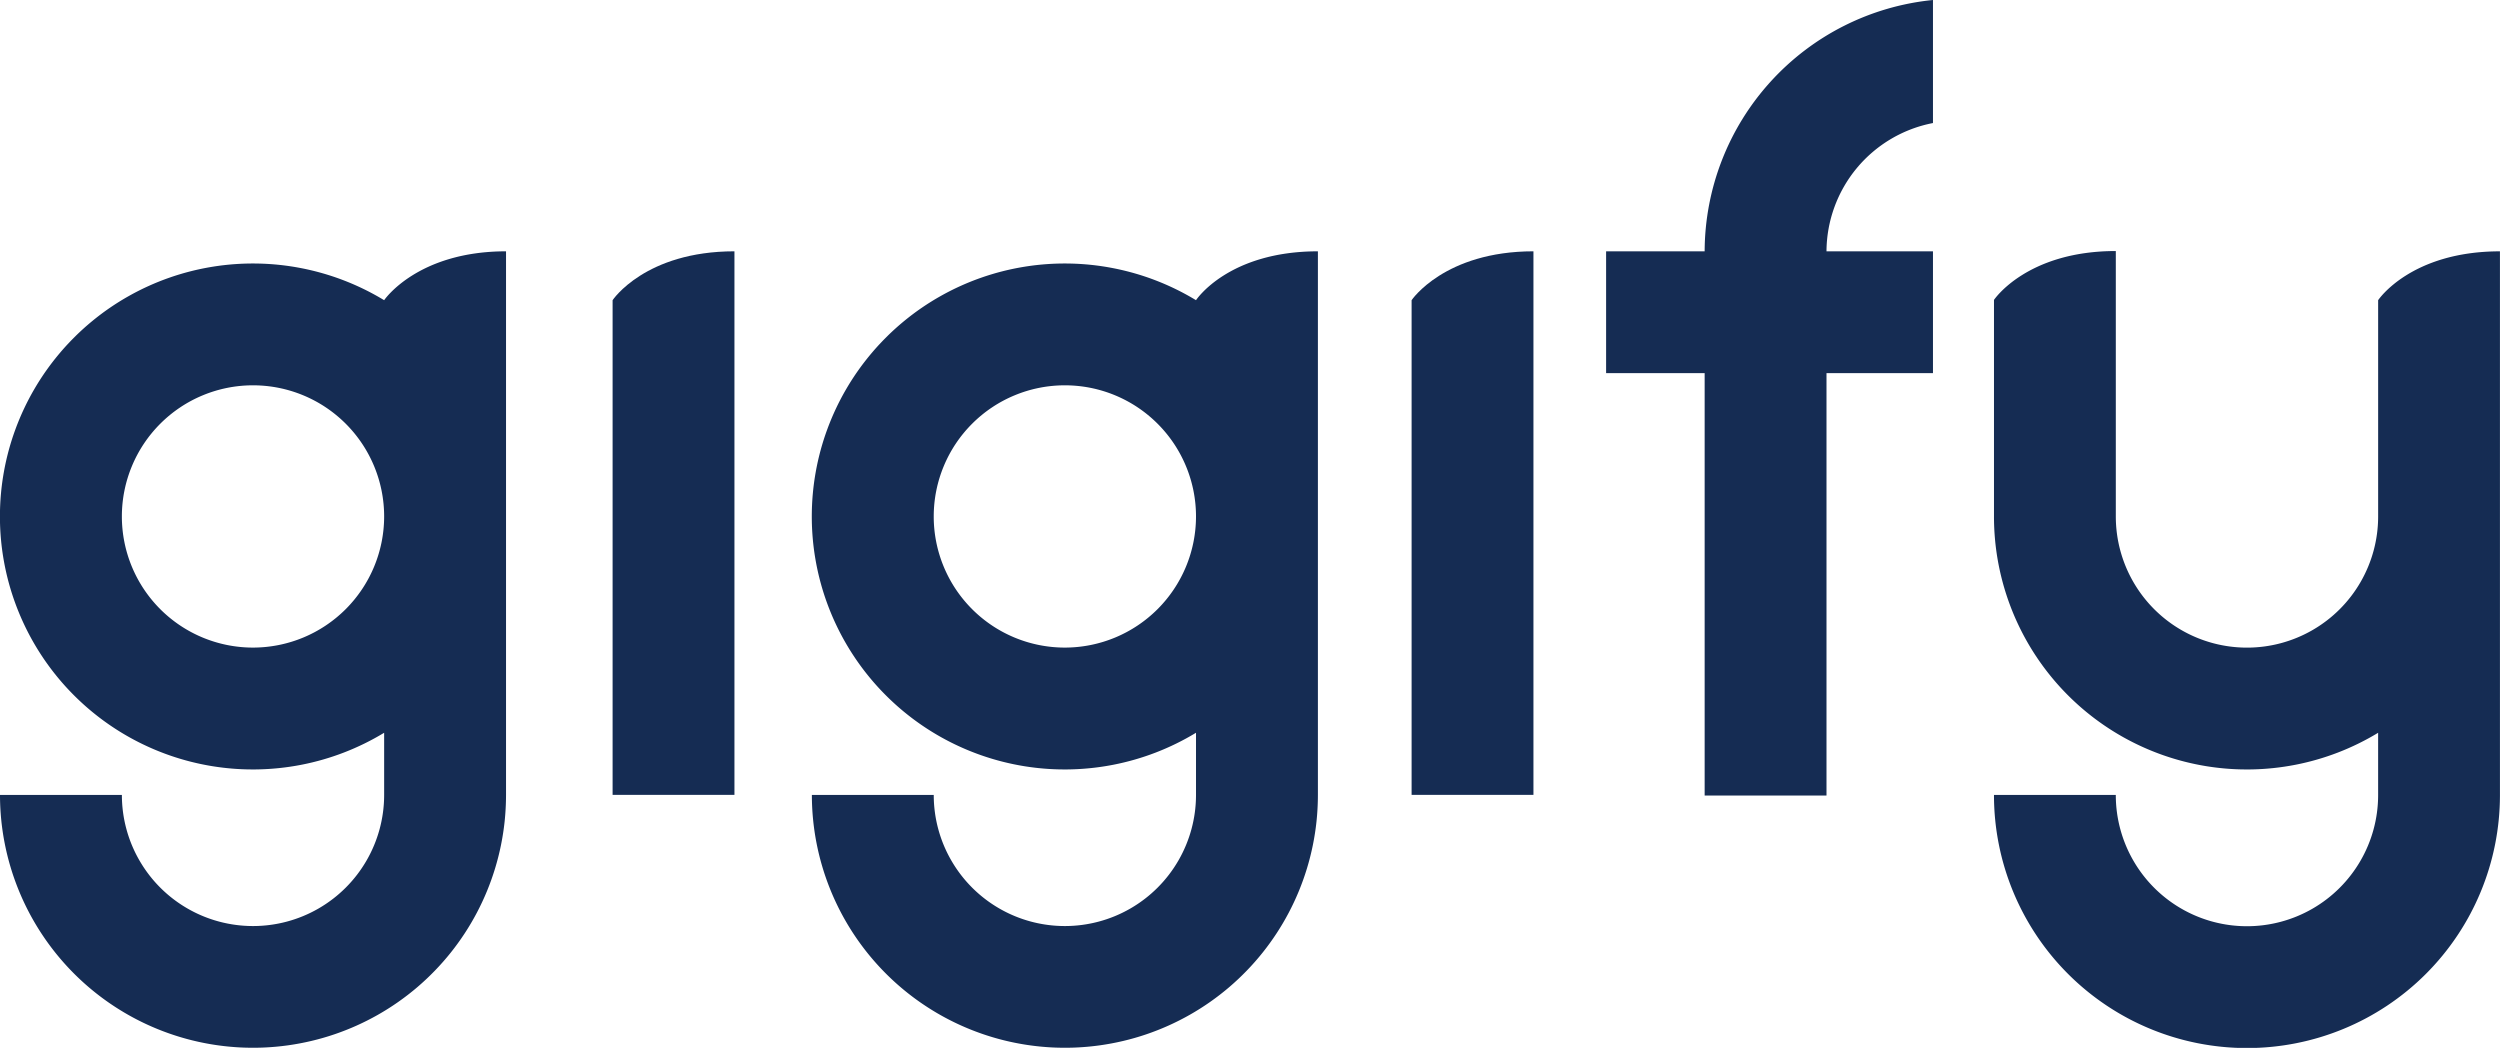 <svg id="Group_1366" data-name="Group 1366" xmlns="http://www.w3.org/2000/svg" width="179.431" height="75.208" viewBox="0 0 179.431 75.208">
  <path id="Path_934" data-name="Path 934" d="M1402.181,765.627a9.412,9.412,0,1,0,9.411,9.412A9.419,9.419,0,0,0,1402.181,765.627Z" transform="translate(-1325.752 -737.971)" fill="none"/>
  <path id="Path_935" data-name="Path 935" d="M1285.952,765.627a9.412,9.412,0,1,0,9.412,9.412A9.419,9.419,0,0,0,1285.952,765.627Z" transform="translate(-1267.792 -737.971)" fill="none"/>
  <path id="Path_936" data-name="Path 936" d="M1346.794,749.949v35.507h8.745V746.441C1349.119,746.441,1346.794,749.949,1346.794,749.949Z" transform="translate(-1302.826 -728.404)" fill="#152c53"/>
  <path id="Path_937" data-name="Path 937" d="M1461.182,749.949v35.507h8.745V746.441C1463.536,746.443,1461.182,749.949,1461.182,749.949Z" transform="translate(-1359.868 -728.404)" fill="#152c53"/>
  <path id="Path_938" data-name="Path 938" d="M1572.133,749.927l0,15.523a9.414,9.414,0,0,1-18.828,0V746.4c-6.411,0-8.744,3.507-8.744,3.507V765.45a18.154,18.154,0,0,0,27.571,15.525v4.48a9.414,9.414,0,0,1-18.828-.019h-8.743a18.157,18.157,0,0,0,36.314.019V746.421C1574.457,746.421,1572.133,749.927,1572.133,749.927Z" transform="translate(-1401.448 -728.382)" fill="#152c53"/>
  <path id="Path_939" data-name="Path 939" d="M1402.891,749.952a18.157,18.157,0,1,0,0,31.046v4.461a9.411,9.411,0,0,1-18.823,0h-8.747a18.16,18.16,0,0,0,36.219,1.9,18.757,18.757,0,0,0,.1-1.9V746.444C1405.18,746.444,1402.891,749.952,1402.891,749.952Zm-9.412,24.933a9.412,9.412,0,1,1,9.412-9.411A9.419,9.419,0,0,1,1393.48,774.885Z" transform="translate(-1317.051 -728.406)" fill="#152c53"/>
  <path id="Path_940" data-name="Path 940" d="M1286.662,749.952a18.157,18.157,0,1,0,0,31.046v4.461a9.411,9.411,0,0,1-18.823,0h-8.748a18.16,18.16,0,0,0,36.219,1.9,18.847,18.847,0,0,0,.1-1.9V746.444C1289.03,746.444,1286.662,749.952,1286.662,749.952Zm-9.411,24.933a9.412,9.412,0,1,1,9.411-9.411A9.419,9.419,0,0,1,1277.25,774.885Z" transform="translate(-1259.091 -728.406)" fill="#152c53"/>
  <g id="Group_1365" data-name="Group 1365" transform="translate(115.274)">
    <path id="Path_941" data-name="Path 941" d="M1496.1,728.5h-7.073v8.745h7.073v30.313h8.745V737.245h7.642V728.5h-7.642a9.43,9.43,0,0,1,7.642-9.206v-8.831A18.189,18.189,0,0,0,1496.1,728.5Z" transform="translate(-1489.027 -710.463)" fill="#152c53"/>
  </g>
</svg>
